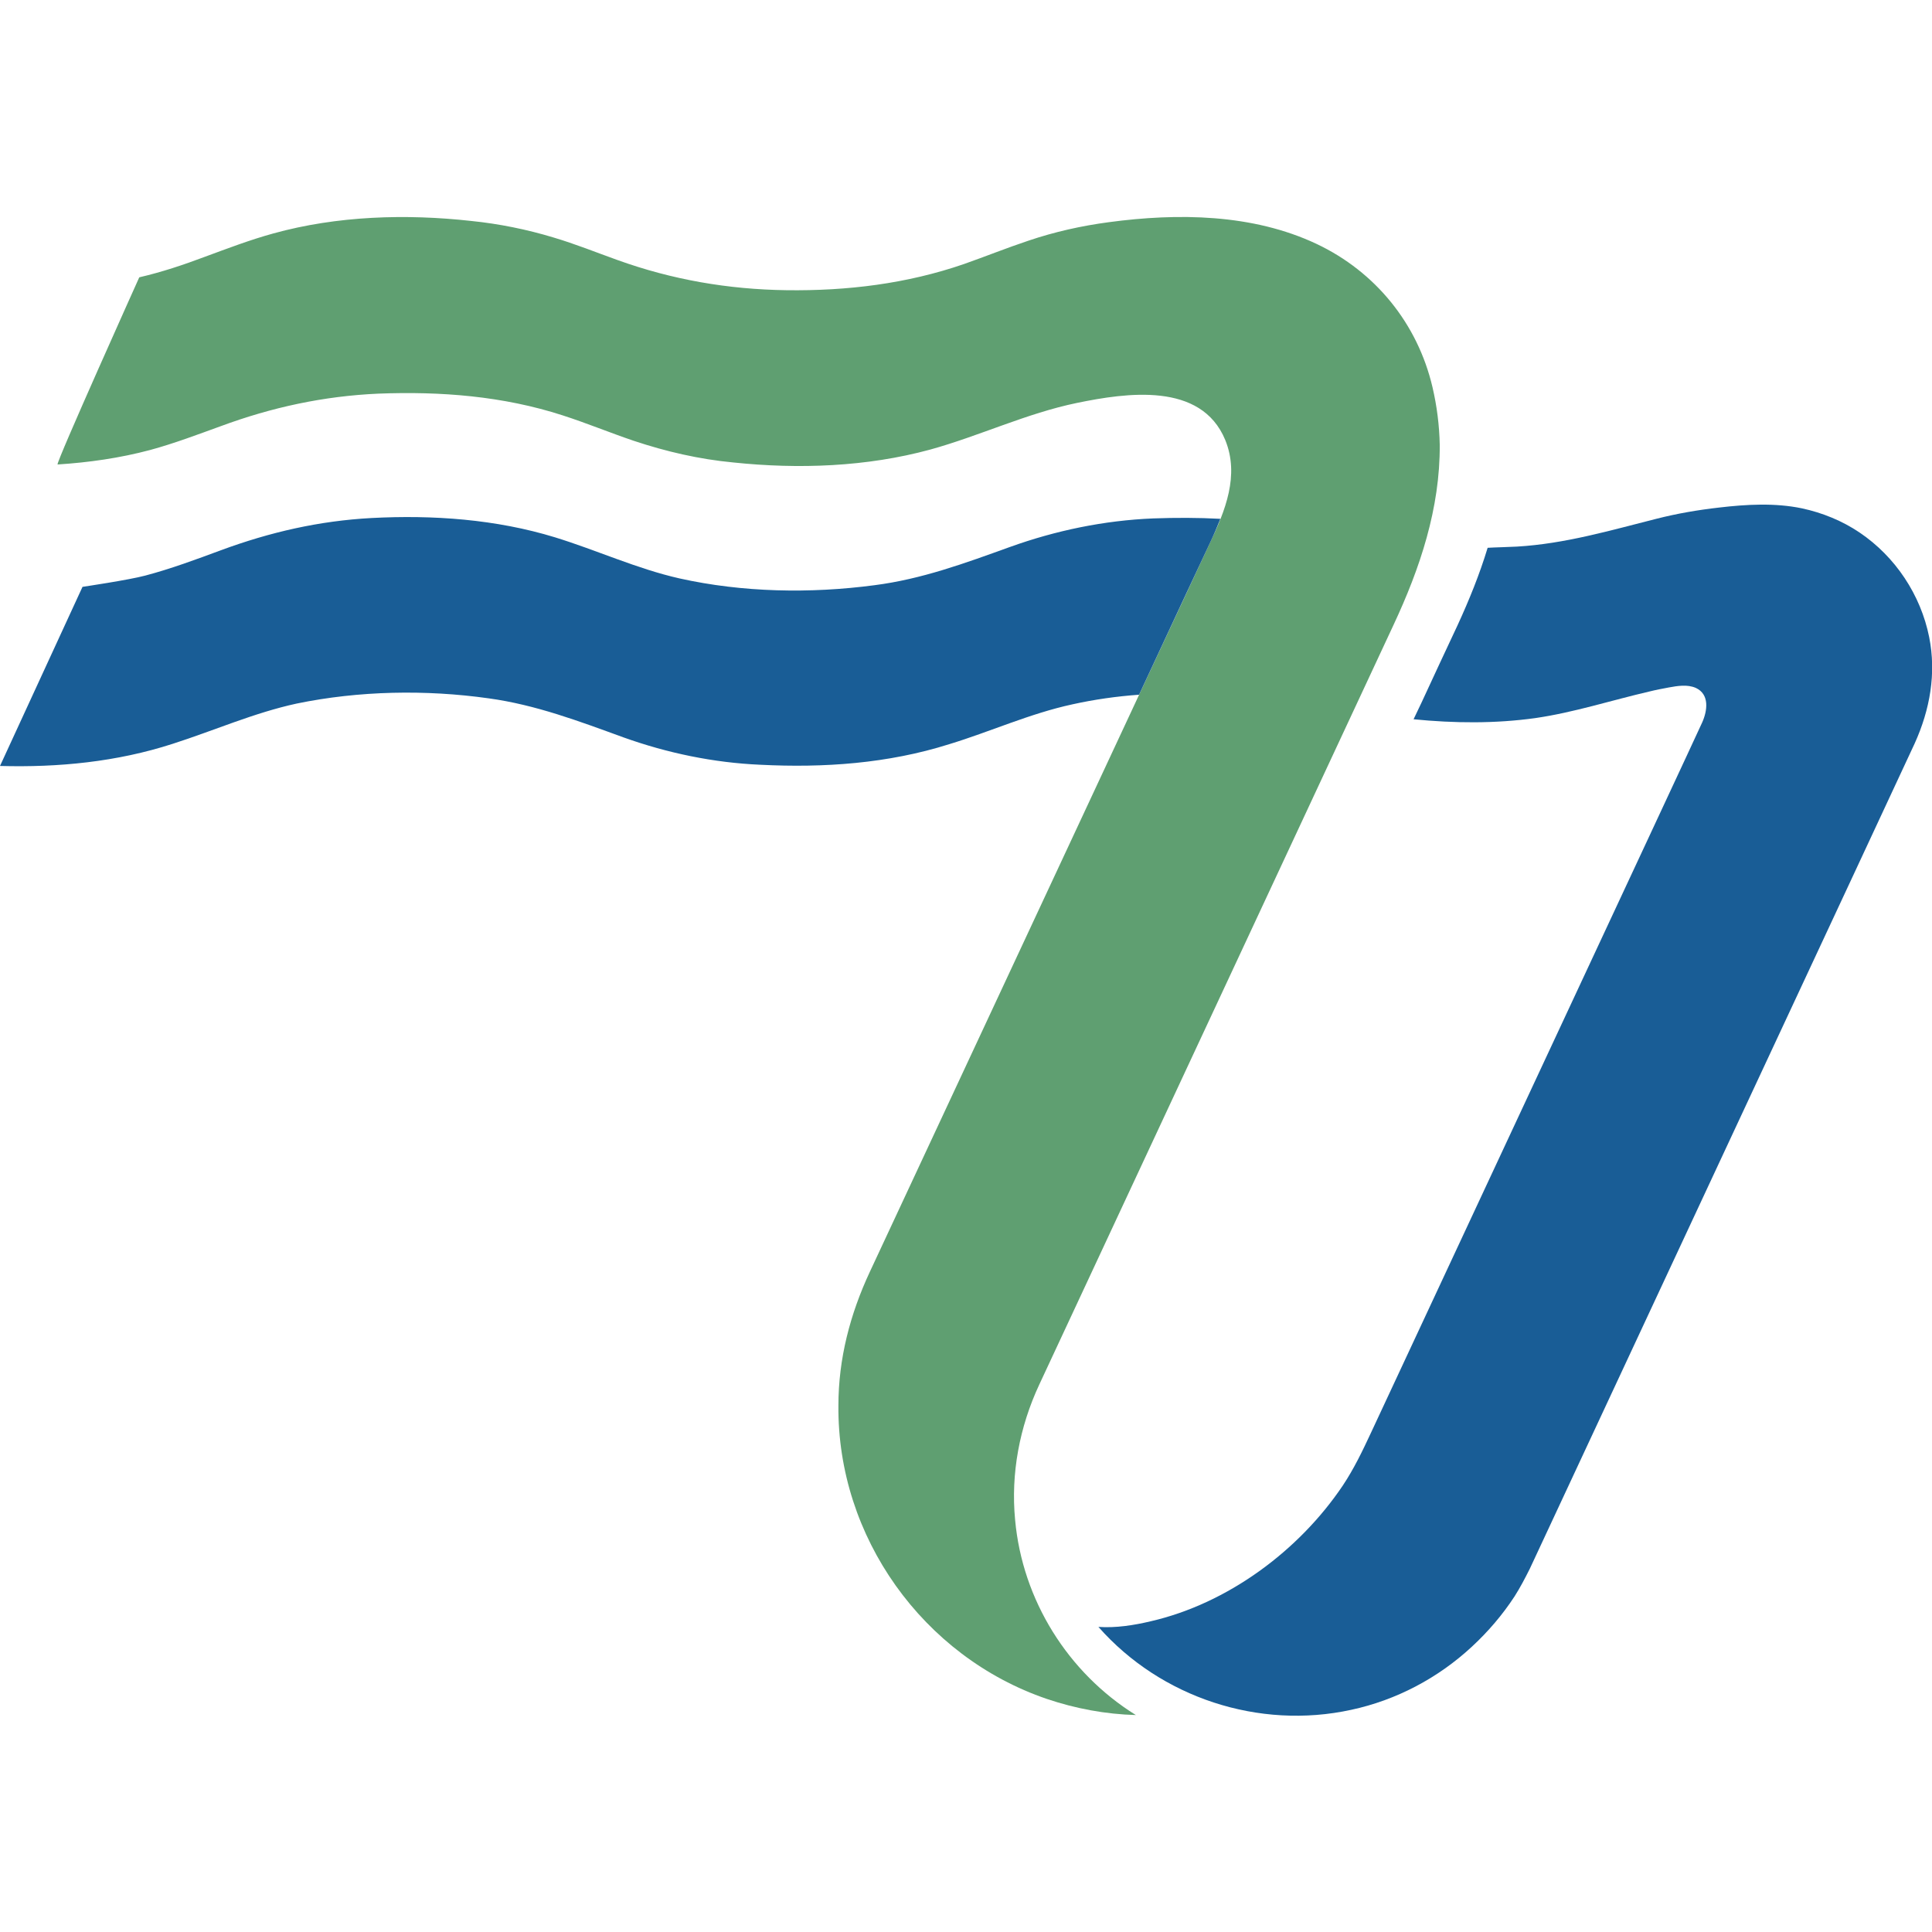 <?xml version="1.0" encoding="utf-8"?>
<!-- Generator: Adobe Illustrator 23.0.1, SVG Export Plug-In . SVG Version: 6.00 Build 0)  -->
<svg version="1.1" id="Capa_1" xmlns="http://www.w3.org/2000/svg" xmlns:xlink="http://www.w3.org/1999/xlink" x="0px" y="0px"
	 viewBox="0 0 48 48" style="enable-background:new 0 0 48 48;" xml:space="preserve">
<style type="text/css">
	.st0{fill:#5F9F71;}
	.st1{fill:#195D96;}
</style>
<g>
	<g>
		<path class="st0" d="M35.59,9.62c-0.37-1.58-1.42-2.87-2.88-3.56c-1.59-0.75-3.45-0.77-5.16-0.54c-0.68,0.09-1.35,0.24-2,0.46
			c-0.54,0.18-1.06,0.39-1.6,0.58c-1.42,0.49-2.9,0.67-4.41,0.65c-1.45-0.02-2.84-0.26-4.2-0.75c-0.53-0.19-1.05-0.4-1.59-0.56
			c-0.66-0.2-1.35-0.34-2.04-0.41C10.09,5.31,8.38,5.36,6.79,5.8c-0.58,0.16-1.13,0.37-1.7,0.58c-0.53,0.2-1.07,0.38-1.63,0.51
			c0,0-2.07,4.6-2.03,4.65c0.78-0.05,1.55-0.16,2.3-0.36c0.59-0.16,1.17-0.38,1.75-0.59c1.27-0.47,2.56-0.75,3.92-0.81
			c1.55-0.06,3.1,0.06,4.58,0.54c0.59,0.19,1.17,0.43,1.76,0.63c0.81,0.27,1.63,0.46,2.48,0.54c1.62,0.17,3.31,0.11,4.89-0.32
			c1.23-0.34,2.39-0.9,3.65-1.16c1.22-0.25,3.08-0.53,3.68,0.92c0.36,0.88,0,1.76-0.38,2.56c-0.61,1.31-8.15,17.47-8.45,18.11
			c-0.49,1.05-0.78,2.16-0.78,3.32c-0.03,3.26,2.1,6.24,5.18,7.29c0.71,0.24,1.46,0.38,2.21,0.4c-1.69-1.05-2.82-2.86-3-4.85
			c-0.11-1.15,0.11-2.31,0.6-3.36c0.09-0.19,8.5-18.23,8.8-18.87c0.66-1.41,1.16-2.9,1.15-4.48C35.76,10.57,35.7,10.09,35.59,9.62z"
			/>
	</g>
	<g>
		<path class="st1" d="M47.93,15.83c-0.21-1.05-0.84-2-1.73-2.6c-0.43-0.29-0.92-0.49-1.43-0.6c-0.67-0.14-1.38-0.1-2.06-0.02
			c-0.53,0.06-1.05,0.15-1.56,0.28c-1.15,0.29-2.27,0.62-3.46,0.69c-0.15,0.01-0.59,0.02-0.73,0.03c-0.2,0.66-0.46,1.3-0.75,1.93
			c-0.3,0.64-0.6,1.28-0.89,1.91c-0.07,0.14-0.13,0.28-0.2,0.42c1.01,0.1,2.03,0.11,3.03-0.03c0.96-0.14,1.88-0.44,2.83-0.66
			c0.16-0.04,0.32-0.07,0.48-0.1c0.22-0.04,0.46-0.08,0.67,0.01c0.35,0.16,0.29,0.57,0.16,0.86c-0.21,0.47-8.01,17.17-8.23,17.65
			c-0.21,0.45-0.42,0.89-0.7,1.31c-1.09,1.62-2.86,2.93-4.77,3.37c-0.42,0.1-0.87,0.17-1.3,0.14c1.55,1.76,3.99,2.56,6.28,2.06
			c1.12-0.24,2.16-0.79,3-1.57c0.4-0.37,0.76-0.79,1.06-1.25c0.14-0.22,0.26-0.45,0.38-0.69c0.22-0.48,9.36-20.06,9.56-20.5
			C47.95,17.63,48.11,16.73,47.93,15.83z"/>
	</g>
	<path class="st1" d="M26.64,17.5c0.54-0.12,1.1-0.2,1.66-0.24c0.91-1.96,1.6-3.43,1.77-3.79c0.09-0.19,0.17-0.38,0.25-0.58
		c-0.55-0.03-1.11-0.03-1.67-0.01c-1.22,0.05-2.42,0.3-3.56,0.71c-1.11,0.4-2.19,0.8-3.37,0.95c-1.59,0.21-3.27,0.18-4.84-0.17
		c-1.06-0.24-2.05-0.7-3.09-1.02c-1.47-0.45-3.03-0.56-4.56-0.48c-1.3,0.07-2.52,0.35-3.74,0.8c-0.62,0.23-1.24,0.46-1.88,0.63
		c-0.41,0.11-1.56,0.28-1.56,0.28L0,19.03c1.45,0.04,2.9-0.1,4.29-0.55c1.03-0.33,2.02-0.77,3.08-1c1.55-0.32,3.21-0.35,4.77-0.13
		c1.17,0.16,2.25,0.57,3.35,0.97c1.09,0.39,2.24,0.63,3.4,0.68c1.58,0.08,3.17-0.03,4.69-0.51C24.6,18.18,25.58,17.73,26.64,17.5z"
		/>
</g>
</svg>
